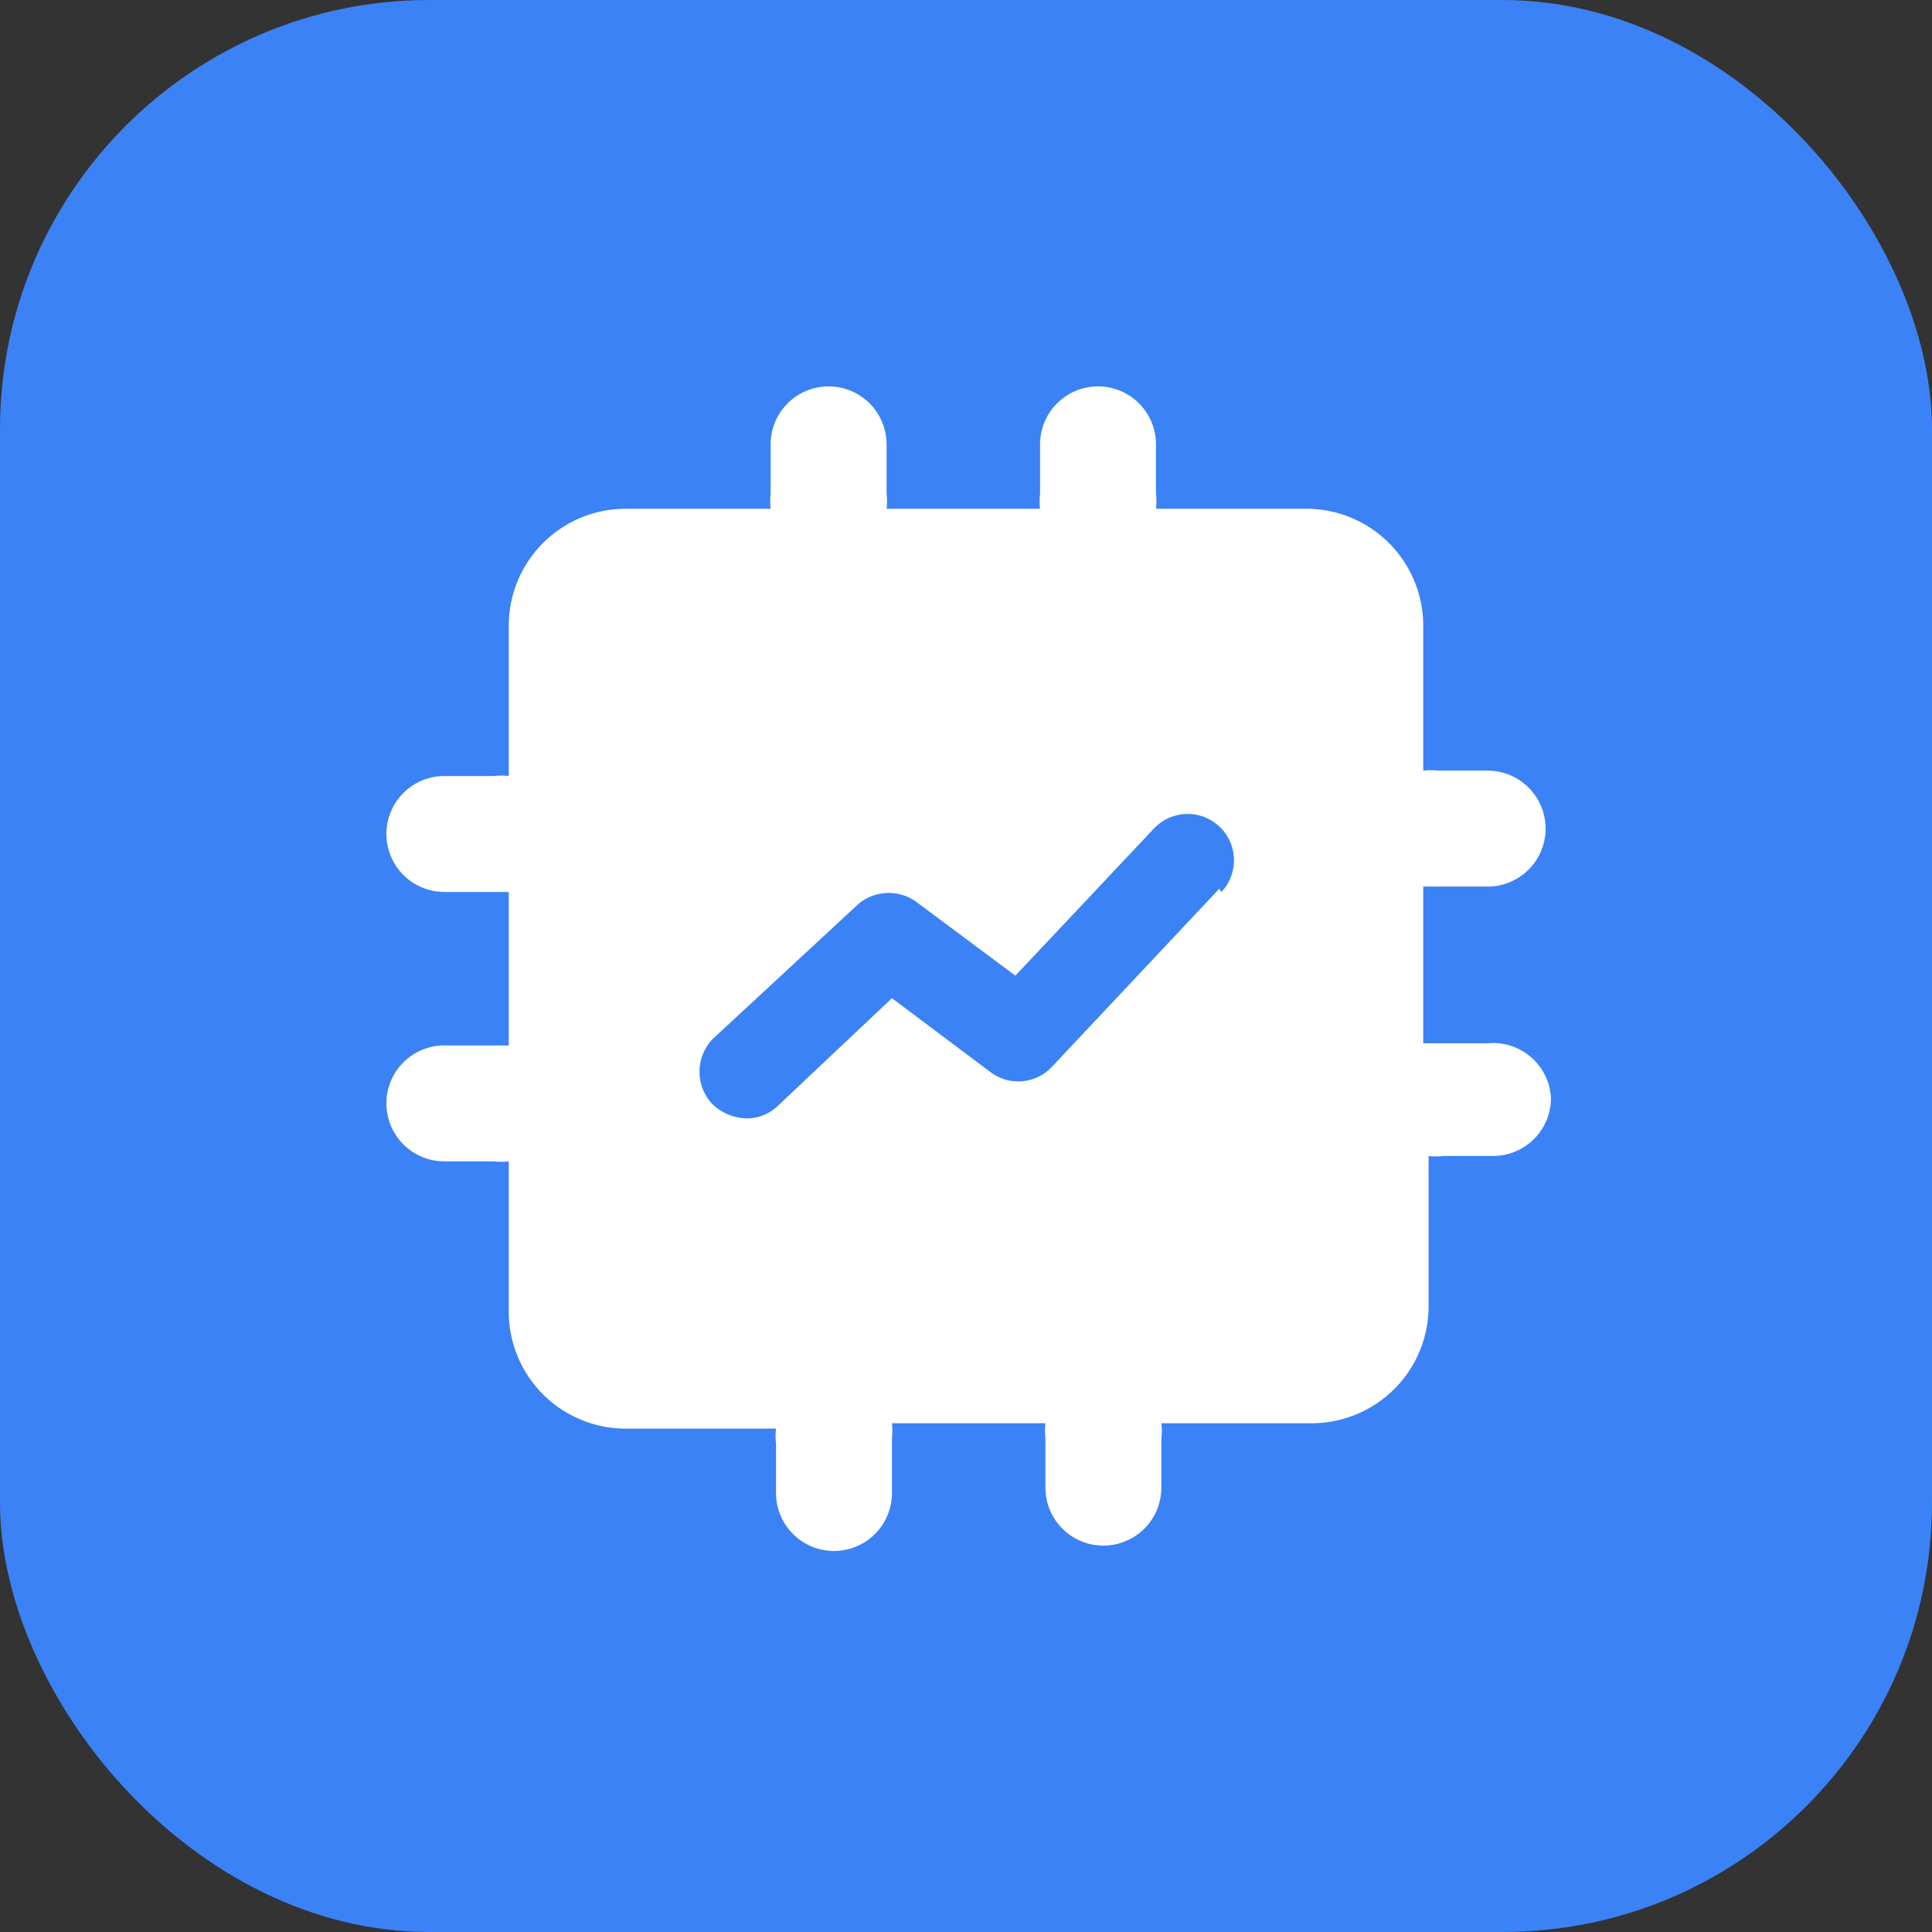 <svg id="图层_1" data-name="图层 1" xmlns="http://www.w3.org/2000/svg" viewBox="0 0 18 18">
  <rect x="0" y="0" width="18" height="18" fill="#333333" stroke="none"/>
  <defs>
    <style>
      .chuiehg6321 {
        fill: #3b82f6;
      }

      .chuiehg6322 {
        fill: #fff;
      }
    </style>
  </defs>
  <g id="IconAomMenuGJKColor">
    <rect class="chuiehg6321" width="18" height="18" rx="4" />
  </g>
  <path class="chuiehg6322"
    d="M13.86,9.72H13.4l-.14,0V8.26l.14,0h.46a.54.54,0,0,0,.54-.54.54.54,0,0,0-.54-.54H13.4a.58.58,0,0,0-.14,0V5.82a1.09,1.09,0,0,0-1.08-1.08H10.77a.58.58,0,0,0,0-.14V4.14a.54.54,0,0,0-.54-.54.54.54,0,0,0-.54.54V4.6a.59.59,0,0,0,0,.14H8.26a.59.59,0,0,0,0-.14V4.14a.54.54,0,0,0-.54-.54.54.54,0,0,0-.54.54V4.6a.58.58,0,0,0,0,.14H5.82A1.09,1.09,0,0,0,4.74,5.82V7.23a.58.58,0,0,0-.14,0H4.14a.54.54,0,0,0-.54.54.54.54,0,0,0,.54.54H4.6l.14,0V9.74l-.14,0H4.14a.54.54,0,0,0-.54.54.54.54,0,0,0,.54.54H4.6a.58.58,0,0,0,.14,0v1.41a1.09,1.09,0,0,0,1.08,1.08H7.23a.58.58,0,0,0,0,.14v.46a.54.54,0,0,0,.54.54.54.54,0,0,0,.54-.54V13.4a.59.59,0,0,0,0-.14H9.74a.59.59,0,0,0,0,.14v.46a.54.54,0,0,0,.54.54.54.54,0,0,0,.54-.54V13.4a.58.58,0,0,0,0-.14h1.41a1.09,1.09,0,0,0,1.08-1.08V10.77a.58.58,0,0,0,.14,0h.46a.54.54,0,0,0,.54-.54A.54.54,0,0,0,13.86,9.72Zm-2.5-1.44L9.8,9.94a.43.43,0,0,1-.57.05L8.31,9.3l-1.06,1a.42.42,0,0,1-.3.12.48.48,0,0,1-.31-.13.44.44,0,0,1,0-.61L8,8.42a.44.44,0,0,1,.56,0l.9.67,1.29-1.37a.43.43,0,1,1,.63.59Z" />
</svg>